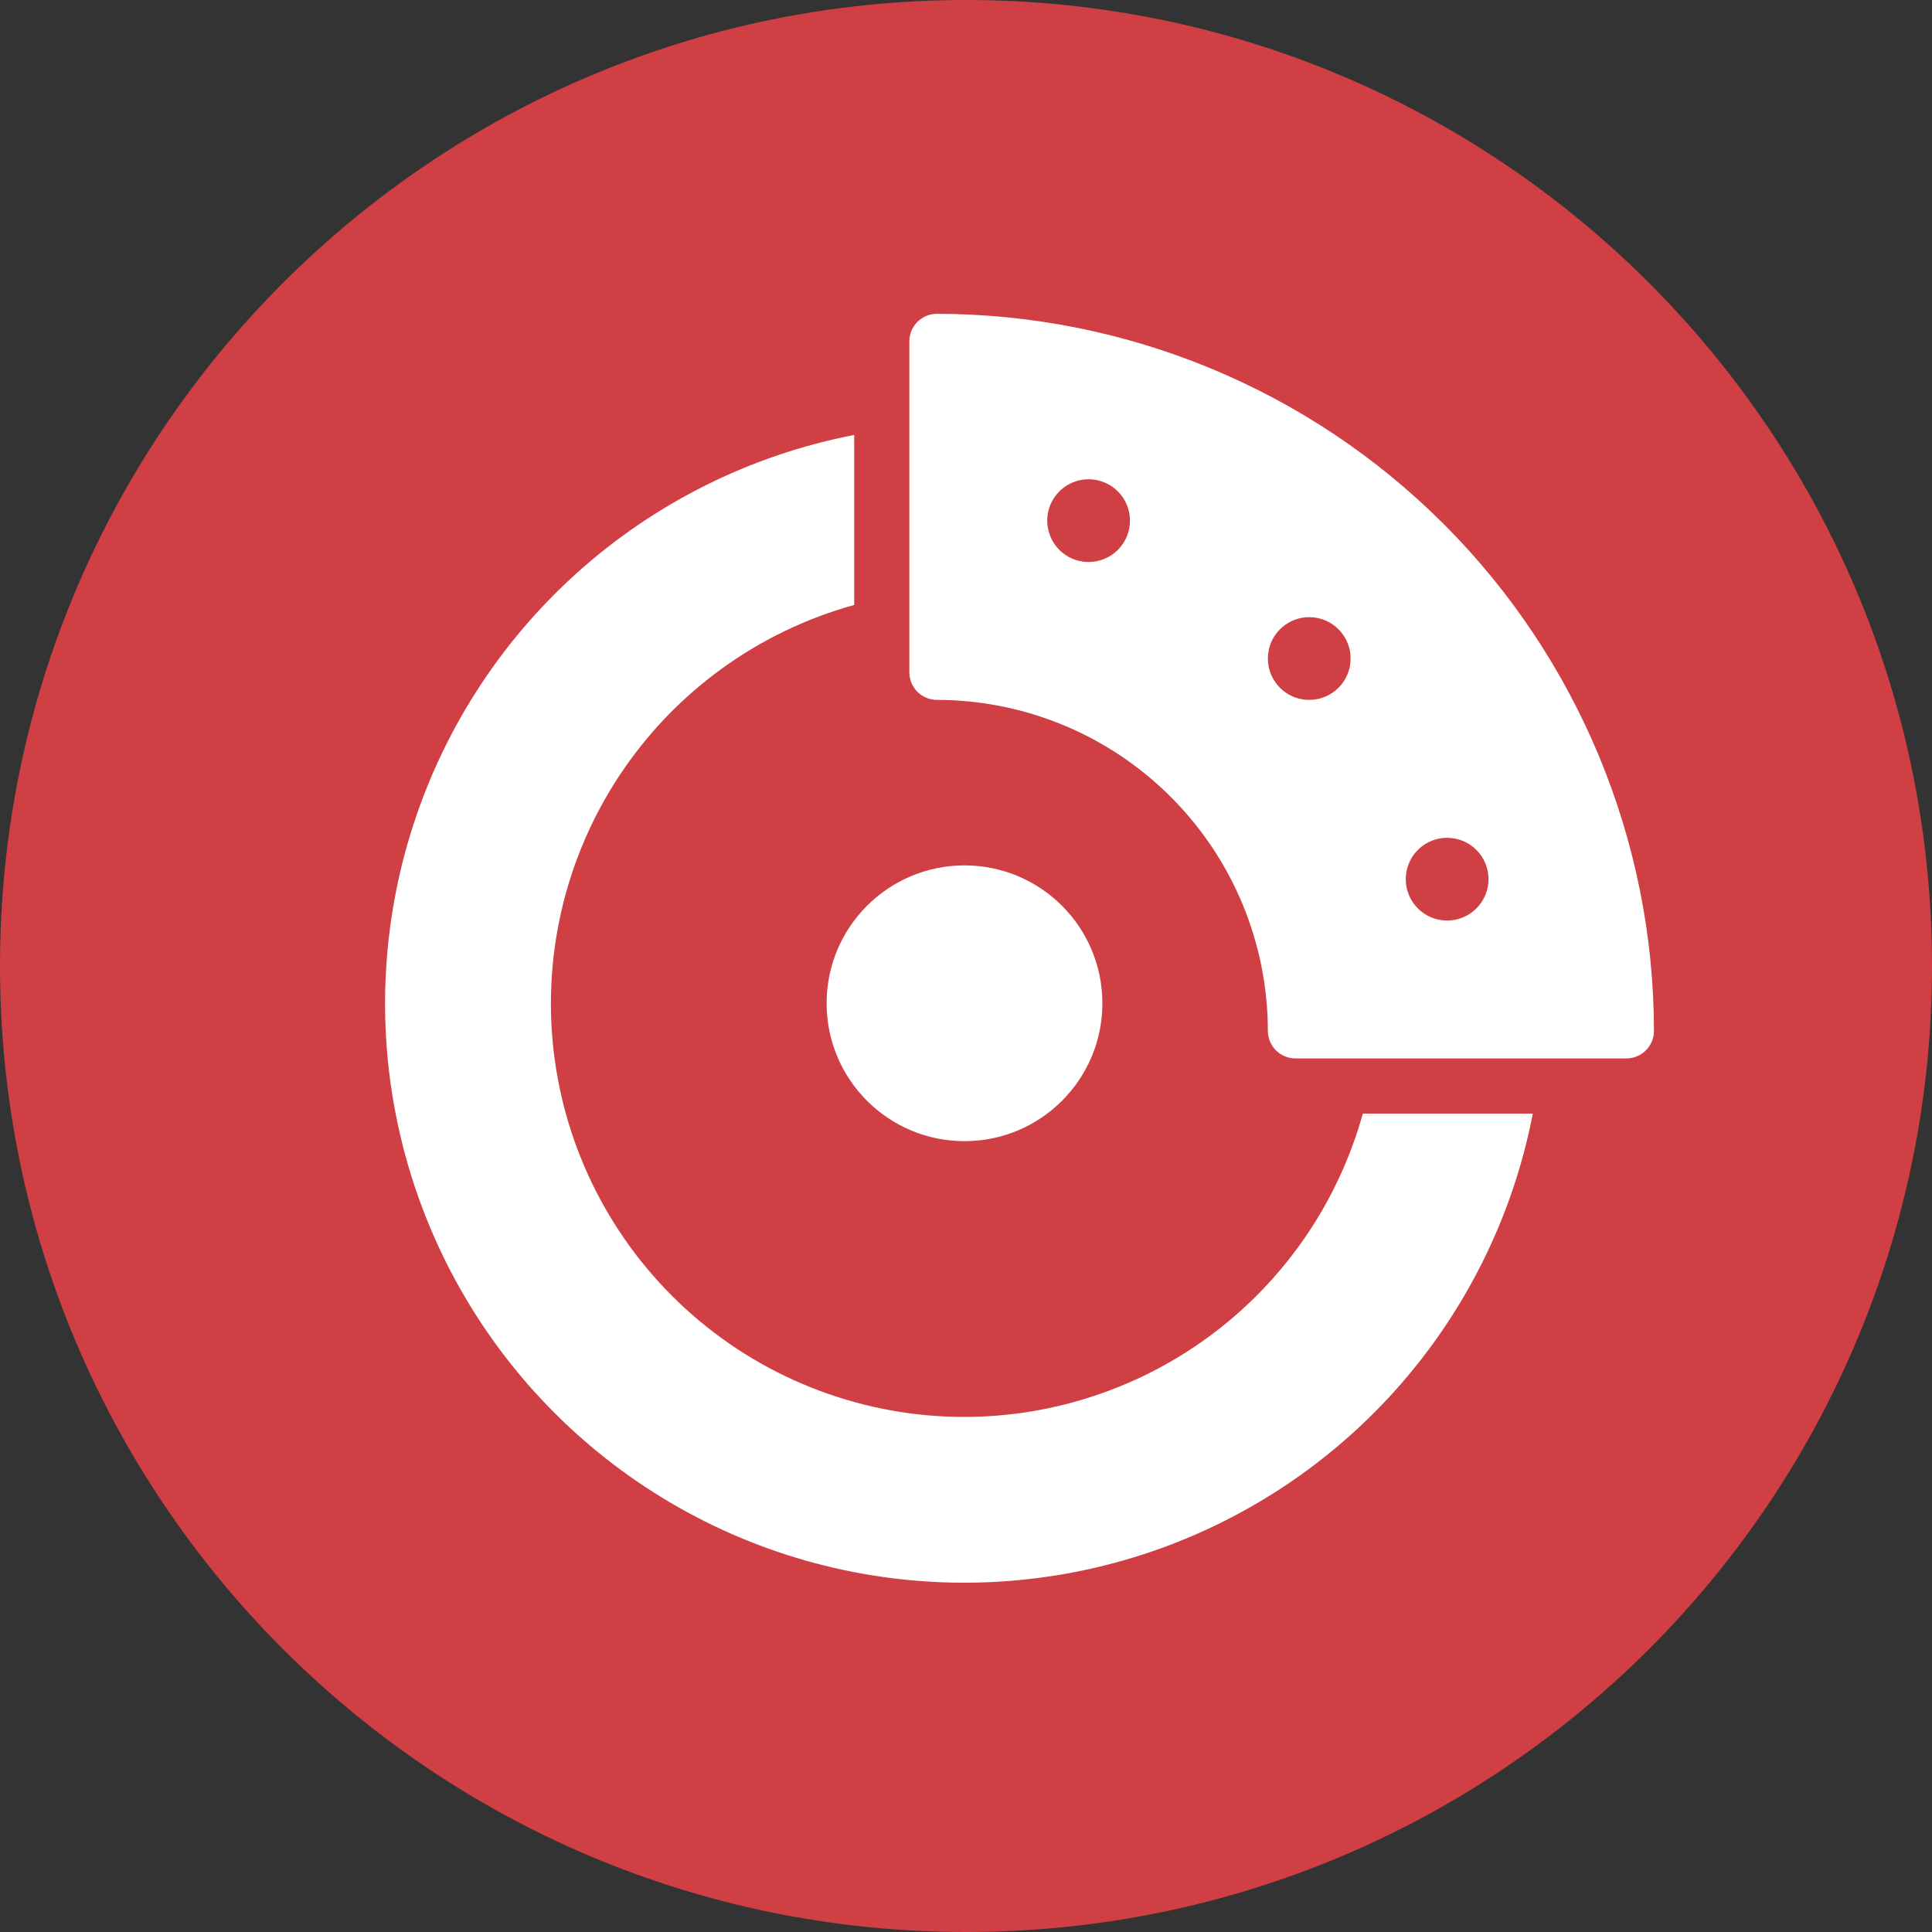 <svg width="54" height="54" viewBox="0 0 54 54" fill="none" xmlns="http://www.w3.org/2000/svg">
<rect x="0" y="0" width="54" height="54" fill="#333333" stroke="none"/>
<path d="M54 27C54 12.088 41.912 0 27 0C12.088 0 0 12.088 0 27C0 41.912 12.088 54 27 54C41.912 54 54 41.912 54 27Z" fill="#CF3F44"/>
<path d="M26.187 8.771C25.983 8.771 25.787 8.852 25.642 8.997C25.498 9.141 25.416 9.337 25.416 9.542V18.792C25.416 18.996 25.498 19.192 25.642 19.337C25.787 19.481 25.983 19.562 26.187 19.562C28.64 19.565 30.991 20.541 32.725 22.275C34.459 24.009 35.435 26.36 35.437 28.812C35.437 29.017 35.519 29.213 35.663 29.358C35.808 29.502 36.004 29.583 36.208 29.583H45.458C45.663 29.583 45.859 29.502 46.003 29.358C46.148 29.213 46.229 29.017 46.229 28.812C46.223 23.499 44.11 18.405 40.352 14.647C36.595 10.89 31.501 8.777 26.187 8.771ZM30.427 15.708C30.198 15.708 29.975 15.64 29.785 15.514C29.594 15.386 29.446 15.206 29.359 14.995C29.271 14.783 29.248 14.551 29.293 14.326C29.337 14.102 29.448 13.896 29.609 13.735C29.771 13.573 29.977 13.463 30.201 13.418C30.426 13.373 30.658 13.396 30.869 13.484C31.081 13.571 31.261 13.72 31.388 13.91C31.515 14.1 31.583 14.323 31.583 14.552C31.583 14.859 31.461 15.153 31.244 15.37C31.028 15.586 30.734 15.708 30.427 15.708ZM36.594 19.562C36.365 19.562 36.141 19.495 35.951 19.368C35.761 19.241 35.613 19.06 35.525 18.849C35.438 18.637 35.415 18.405 35.46 18.181C35.504 17.956 35.614 17.75 35.776 17.589C35.938 17.427 36.144 17.317 36.368 17.272C36.592 17.228 36.825 17.25 37.036 17.338C37.247 17.425 37.428 17.574 37.555 17.764C37.682 17.954 37.75 18.178 37.75 18.406C37.75 18.713 37.628 19.007 37.411 19.224C37.194 19.441 36.9 19.562 36.594 19.562ZM41.604 24.573C41.604 24.802 41.536 25.025 41.409 25.215C41.282 25.405 41.102 25.554 40.89 25.641C40.679 25.729 40.447 25.752 40.222 25.707C39.998 25.662 39.792 25.552 39.63 25.39C39.468 25.229 39.358 25.023 39.314 24.799C39.269 24.574 39.292 24.342 39.38 24.13C39.467 23.919 39.615 23.739 39.805 23.611C39.995 23.485 40.219 23.417 40.448 23.417C40.754 23.417 41.048 23.538 41.265 23.755C41.482 23.972 41.604 24.266 41.604 24.573Z" fill="white"/>
<path d="M26.958 31.896C29.087 31.896 30.812 30.17 30.812 28.042C30.812 25.913 29.087 24.188 26.958 24.188C24.83 24.188 23.104 25.913 23.104 28.042C23.104 30.17 24.83 31.896 26.958 31.896Z" fill="white"/>
<path d="M26.958 39.604C24.162 39.605 21.46 38.592 19.354 36.753C17.248 34.914 15.88 32.374 15.503 29.604C15.127 26.833 15.768 24.02 17.307 21.686C18.846 19.351 21.18 17.654 23.875 16.909V12.157C20.99 12.715 18.311 14.048 16.126 16.013C13.941 17.978 12.332 20.501 11.472 23.311C10.612 26.12 10.532 29.111 11.243 31.963C11.953 34.814 13.426 37.418 15.504 39.496C17.582 41.574 20.186 43.047 23.037 43.757C25.889 44.468 28.88 44.388 31.69 43.528C34.499 42.668 37.022 41.059 38.987 38.874C40.952 36.689 42.285 34.01 42.843 31.125H38.091C37.415 33.56 35.961 35.707 33.951 37.238C31.941 38.769 29.485 39.6 26.958 39.604Z" fill="white"/>
</svg>
